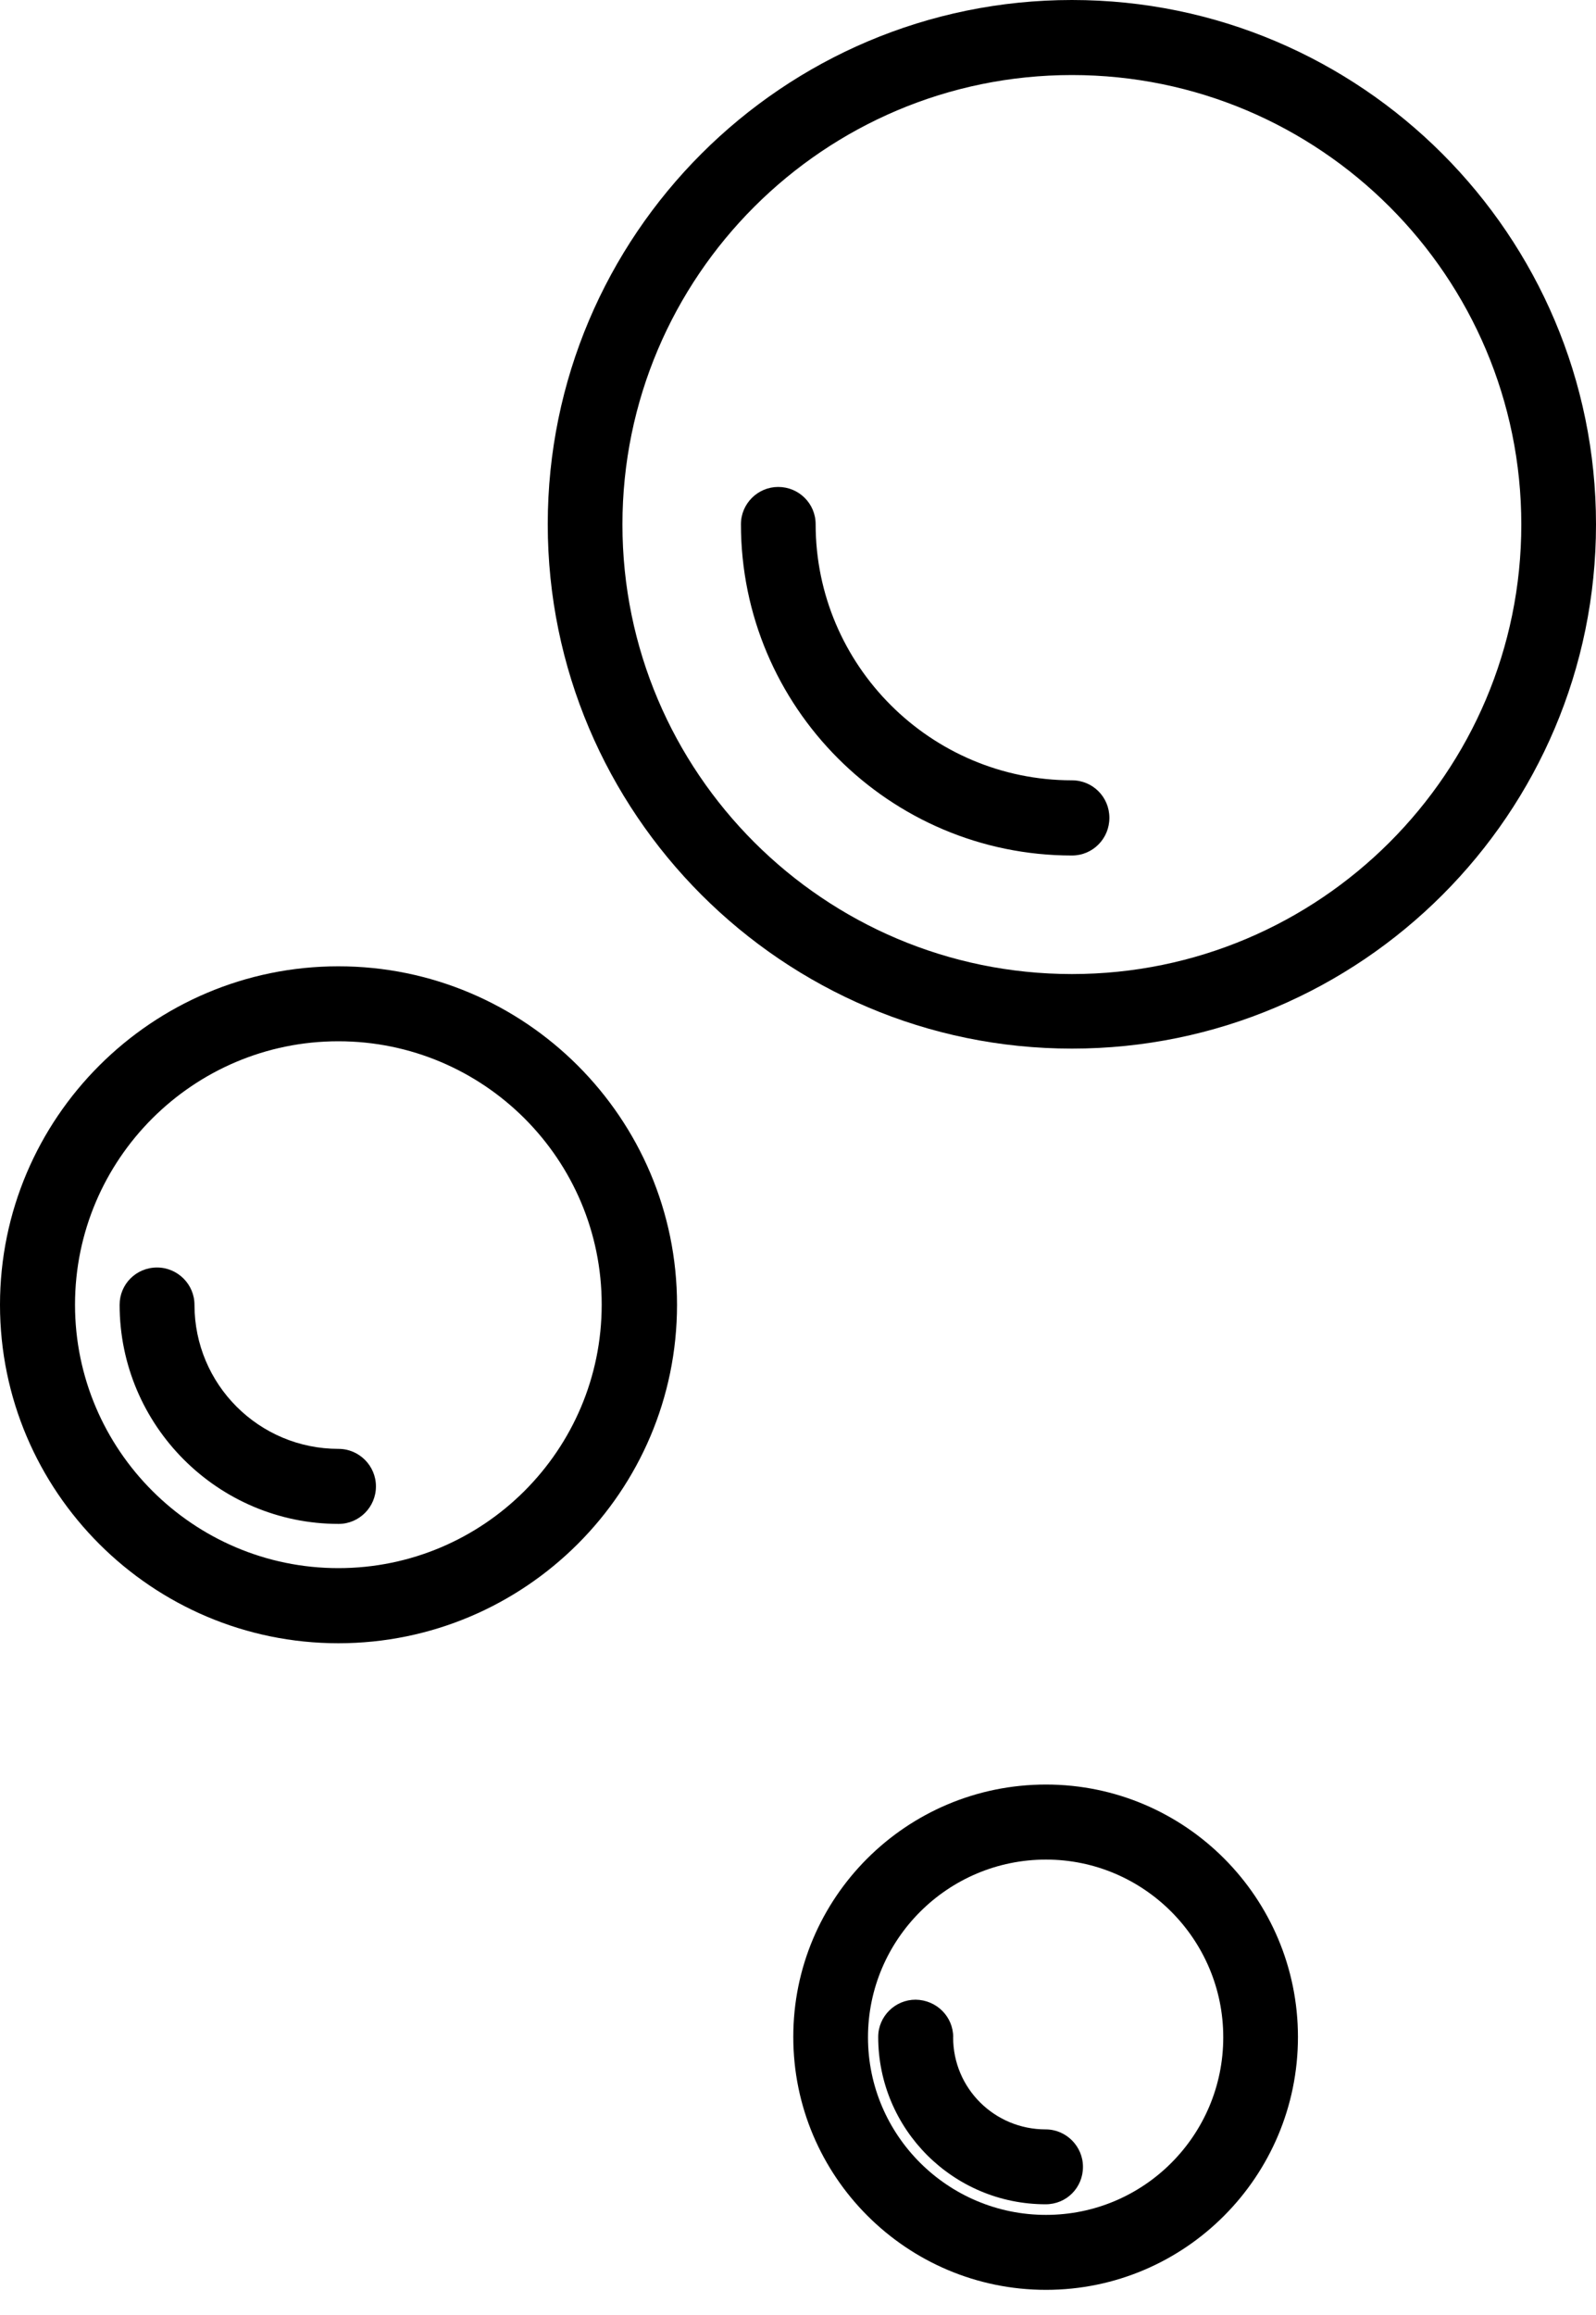 <svg height="29" viewBox="0 0 20 29" width="20" xmlns="http://www.w3.org/2000/svg"><g transform="matrix(1 0 0 -1 0 28.685)"><path d="m13.433 15.549c-3.624 0-6.569 2.95-6.569 6.569 0 3.621 2.946 6.567 6.569 6.567 3.624 0 6.567-2.95 6.567-6.569 0-3.621-2.943-6.567-6.567-6.567zm0 12.196c-3.106 0-5.633-2.524-5.633-5.631 0-3.106 2.528-5.631 5.633-5.631s5.631 2.524 5.631 5.631c0 3.107-2.524 5.631-5.631 5.631z"/><path d="m13.433 17.968c-2.288 0-4.148 1.862-4.148 4.15 0 .258.211.467.467.467.258 0 .469-.207.469-.467 0-1.77 1.444-3.208 3.212-3.208.262 0 .469-.211.469-.469.001-.26-.207-.473-.469-.473z"/><path d="m8.484 12.34c0-2.339-1.905-4.24-4.244-4.24-2.335 0-4.24 1.901-4.24 4.24 0 2.339 1.905 4.24 4.24 4.24 2.339.001 4.244-1.901 4.244-4.24zm-4.244 3.301c-1.819 0-3.3-1.479-3.3-3.3 0-1.819 1.483-3.3 3.3-3.3 1.821 0 3.3 1.479 3.3 3.3.001 1.821-1.478 3.3-3.3 3.3z"/><path d="m4.244 9.595c-1.514 0-2.745 1.233-2.745 2.745 0 .258.207.467.469.467.258 0 .469-.211.469-.467 0-1.0.809-1.805 1.805-1.805.258 0 .469-.211.469-.469.001-.26-.21-.471-.468-.471z"/><path d="m13.108 6.33c1.745 0 3.157-1.419 3.157-3.163 0-1.745-1.413-3.167-3.157-3.167-1.747 0-3.167 1.422-3.167 3.167-.002 1.744 1.415 3.163 3.167 3.163zm0-5.391c1.227 0 2.221.997 2.221 2.224.001 1.227-.996 2.227-2.221 2.227-1.231 0-2.231-1-2.231-2.227 0-1.227 1.001-2.224 2.231-2.224z"/><path d="m11.944 3.163c0-.639.518-1.153 1.16-1.153.256 0 .467-.211.467-.469 0-.262-.207-.469-.467-.469-1.16 0-2.099.94-2.099 2.096 0 .258.211.467.469.467.263-.004.471-.212.471-.471z"/></g></svg>